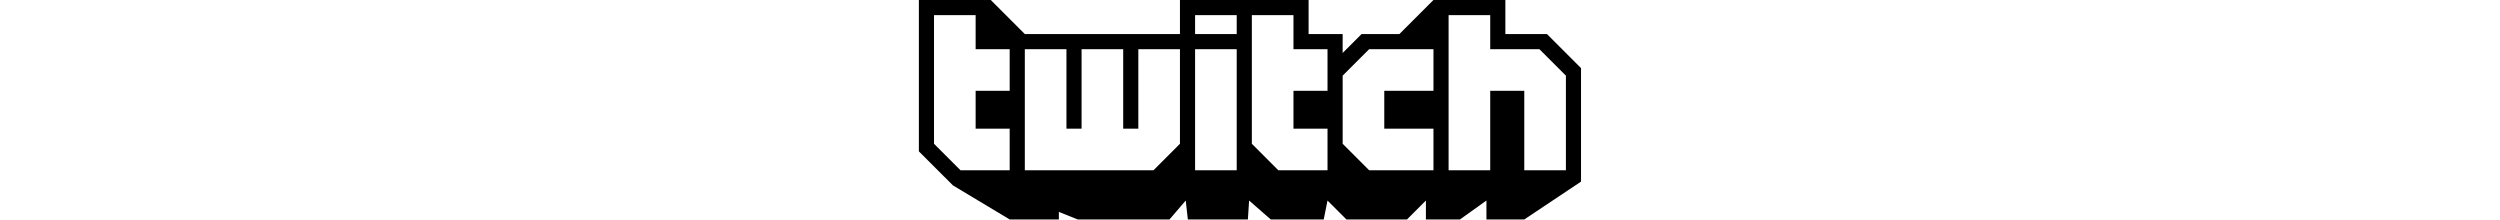 <svg height="40" viewBox="0 0 455 151" fill="none"><path d="M444.54 51.99l-18.195-18.194h-33.8v-23.4h-28.601v106.587h28.601V62.387h23.394v54.596h28.601V51.989zm-90.988-18.194h-44.195l-18.198 18.193v46.792l18.198 18.202h44.195V88.389h-33.8V62.387h33.8V33.796zm-72.792 0h-23.393v-23.4h-28.602v88.385l18.199 18.202h33.796V88.389h-23.393V62.387h23.393V33.796zm-62.393-23.4h-28.594v13.003h28.594V10.396zm0 23.4h-28.594v83.185h28.594V33.796zm-38.992 0h-28.596v54.593h-10.396V33.796h-28.598v54.593h-10.394V33.796H72.789v83.187h88.391l18.195-18.202V33.796zm-116.984 0H38.996v-23.4H10.4v88.385l18.197 18.202h33.794V88.389H38.996V62.387h23.395V33.796zm392.54 12.993v77.988l-38.992 25.999h-25.995v-13.003l-18.197 13.003h-23.394v-13.003l-12.994 13.003h-41.596l-13.003-13.003-2.603 13.003h-36.389l-14.881-13.003-.834 13.003h-41.246l-1.459-13.003-11.165 13.003h-63l-13-5.2v5.2H62.39l-38.996-23.403L0 103.988V0h49.396l23.393 23.399h106.586V0h88.386v23.399h23.398v12.994L304.161 23.4h25.991l23.4-23.4h49.392v23.399h28.597l23.39 23.39z" fill="#000"></path></svg>